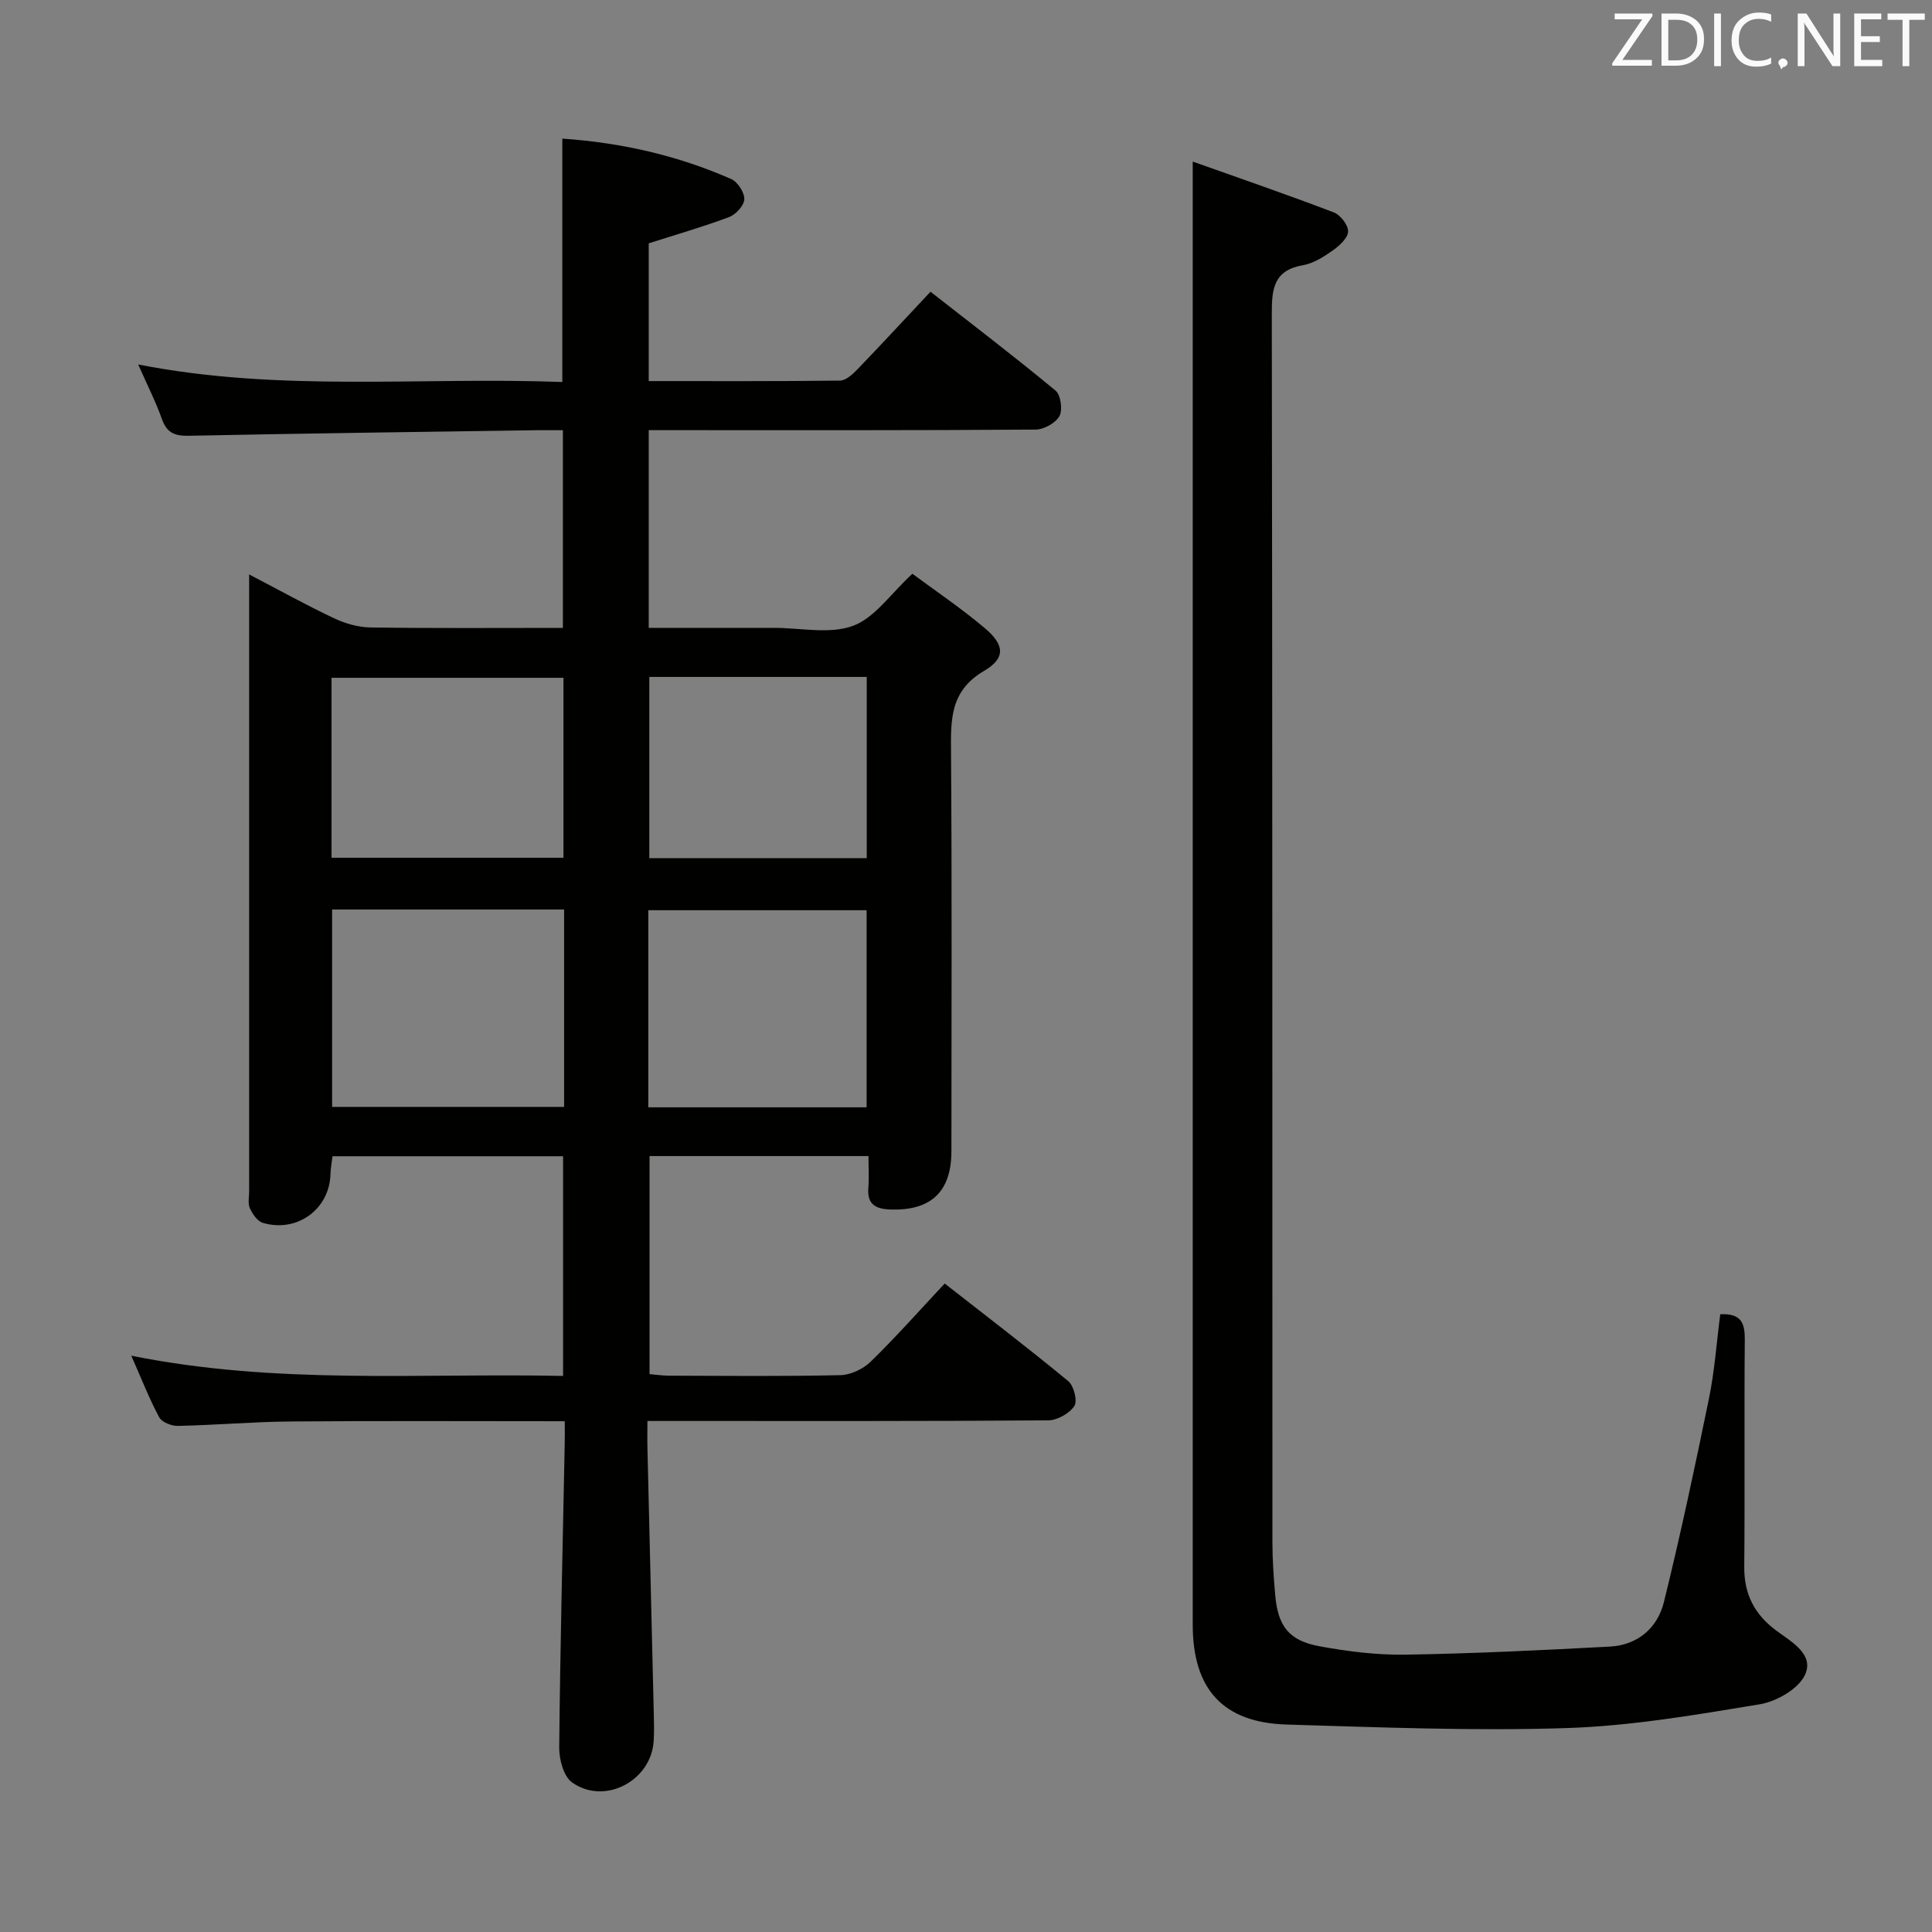 <svg enable-background="new 0 0 400 400" viewBox="0 0 400 400" xmlns="http://www.w3.org/2000/svg"><rect x="0" y="0" width="400" height="400" fill="#808080" stroke="none"/><path d="m116.93 294.25c-19.38 0-38.02-.1-56.66.05-7.81.06-15.62.75-23.43.92-1.32.03-3.33-.76-3.88-1.79-2.03-3.77-3.59-7.79-5.78-12.75 30.09 6.07 59.62 3.58 89.4 4.19 0-15.37 0-30.27 0-45.48-15.84 0-31.6 0-47.74 0-.14 1.18-.38 2.45-.42 3.73-.21 7.23-6.9 12.16-14 10.06-1.12-.33-2.14-1.83-2.69-3.03-.45-.97-.15-2.29-.15-3.46 0-40.67 0-81.33 0-122 0-1.6 0-3.2 0-5.76 6.45 3.36 11.93 6.41 17.59 9.08 2.31 1.09 5 1.86 7.53 1.9 13.15.19 26.31.09 39.84.09 0-13.62 0-26.99 0-40.93-1.9 0-3.69-.02-5.47 0-23.98.35-47.96.66-71.93 1.15-2.92.06-4.57-.55-5.6-3.42-1.27-3.57-3-6.98-4.93-11.34 29.45 5.79 58.52 2.53 87.81 3.63 0-16.91 0-33.42 0-50.39 12.15.83 23.86 3.47 34.99 8.38 1.33.59 2.74 2.79 2.69 4.19-.05 1.3-1.77 3.16-3.17 3.68-5.39 2.02-10.94 3.61-16.62 5.43v28.52c13.37 0 26.49.06 39.6-.1 1.21-.02 2.6-1.28 3.57-2.29 4.96-5.15 9.81-10.4 15.17-16.11 8.78 6.87 17.48 13.5 25.89 20.47 1.08.9 1.51 3.99.81 5.27-.79 1.44-3.21 2.79-4.93 2.8-24.83.18-49.66.12-74.5.12-1.79 0-3.58 0-5.61 0v40.93h22.43 3.5c5.5 0 11.5 1.36 16.35-.41 4.52-1.66 7.82-6.66 12.31-10.79 4.81 3.57 10.15 7.16 15.04 11.3 4.03 3.41 4.31 6.16-.17 8.79-7.14 4.19-6.92 10.17-6.87 16.96.2 27.5.09 55 .08 82.5 0 8.41-4.26 12.39-12.71 12.07-2.98-.11-4.76-1.07-4.49-4.44.17-2.11.03-4.24.03-6.62-15.34 0-30.11 0-45.33 0v45.15c1.2.1 2.62.31 4.04.32 11.83.03 23.67.16 35.5-.11 2.14-.05 4.71-1.29 6.27-2.81 5.23-5.11 10.09-10.59 15.3-16.16 8.65 6.77 17.25 13.33 25.58 20.21 1.16.96 1.95 4.11 1.26 5.15-1.03 1.55-3.52 2.95-5.4 2.97-25.5.19-51 .13-76.5.13-1.96 0-3.92 0-6.49 0 0 2.27-.04 4.05.01 5.82.43 18.13.87 36.27 1.3 54.4.05 2 .11 4-.01 6-.48 8.26-10.12 13.4-16.89 8.62-1.76-1.24-2.7-4.79-2.67-7.27.2-20.81.72-41.61 1.13-62.42.05-1.5.02-2.97.02-5.1zm-.14-105.95c-16.2 0-31.94 0-48.03 0v40.87h48.03c0-13.7 0-26.99 0-40.87zm17.43 40.96h45.2c0-13.86 0-27.38 0-40.81-15.29 0-30.17 0-45.2 0zm-65.58-51.67h48.02c0-12.65 0-24.89 0-37.26-16.11 0-31.95 0-48.02 0zm65.79-37.44v37.52h45.02c0-12.69 0-25.04 0-37.52-15.14 0-29.9 0-45.02 0z" fill="#010100"/><path d="m356.16 272.1c4.41-.22 5.11 1.91 5.08 5.31-.14 15.66.03 31.32-.11 46.98-.05 5.68 2.13 9.86 6.62 13.2 3.14 2.33 7.93 4.92 5.95 9.18-1.36 2.92-5.91 5.52-9.39 6.09-13.25 2.19-26.61 4.49-39.99 4.92-19.27.62-38.61-.16-57.9-.73-13.22-.39-19.48-7.33-19.48-20.7-.01-91.47 0-182.94 0-274.4 0-9.11 0-18.22 0-28.5 9.48 3.37 19.41 6.79 29.22 10.53 1.36.52 2.97 2.6 2.95 3.93-.03 1.34-1.75 2.93-3.1 3.89-1.88 1.33-4.02 2.72-6.22 3.1-6.04 1.05-6.49 4.81-6.48 10 .14 84.8.1 169.61.13 254.41 0 3.65.26 7.3.58 10.94.56 6.42 2.82 9.42 9.16 10.59 5.85 1.08 11.88 1.83 17.81 1.74 14.11-.23 28.21-.92 42.31-1.67 5.78-.31 9.88-3.87 11.2-9.24 3.45-13.97 6.44-28.06 9.33-42.15 1.16-5.66 1.56-11.48 2.33-17.42z" fill="#010100"/><g fill="#fafafb"><path d="m342.2 3.2-6.3 9.2h6.1v1.2h-8.2v-.5l6.2-9.1h-5.7v-1.2h7.8v.4z"/><path d="m344 13.7v-10.9h3.1c1.6 0 3 .5 4.1 1.4 1.1 1 1.6 2.2 1.6 3.9s-.5 3-1.6 4-2.5 1.5-4.2 1.5h-3zm1.4-9.6v8.4h1.6c1.4 0 2.5-.4 3.2-1.1.8-.8 1.2-1.8 1.2-3.2s-.4-2.4-1.2-3.1-1.8-1-3.1-1z"/><path d="m356.3 2.8v10.9h-1.4v-10.9z"/><path d="m366.6 13.2c-.8.4-1.8.6-3 .6-1.6 0-2.8-.5-3.7-1.5s-1.4-2.3-1.4-3.9c0-1.7.5-3.2 1.6-4.2s2.4-1.6 4-1.6c1 0 1.9.1 2.6.4v1.5c-.8-.4-1.6-.6-2.6-.6-1.2 0-2.2.4-3 1.2s-1.1 1.9-1.1 3.3c0 1.3.4 2.3 1.1 3.1s1.6 1.1 2.8 1.1c1.1 0 2-.2 2.8-.7v1.3z"/><path d="m368.2 13c0-.3.1-.5.3-.6.2-.2.4-.3.6-.3.3 0 .5.1.7.3s.3.4.3.6-.1.5-.3.6c-.2.2-.4.3-.7.3-.3 1-.5-.1-.6-.3-.2-.2-.3-.4-.3-.6z"/><path d="m381.1 13.7h-1.7l-5.5-8.4c-.2-.2-.3-.5-.4-.7 0 .2.1.8.1 1.5v7.6h-1.4v-10.9h1.8l5.3 8.3c.3.4.4.6.4.8 0-.3-.1-.8-.1-1.6v-7.5h1.4v10.9z"/><path d="m389.7 13.7h-5.8v-10.9h5.6v1.2h-4.2v3.5h3.9v1.2h-3.9v3.7h4.4z"/><path d="m398.4 4.1h-3.1v9.6h-1.4v-9.6h-3.1v-1.3h7.7v1.3z"/></g></svg>